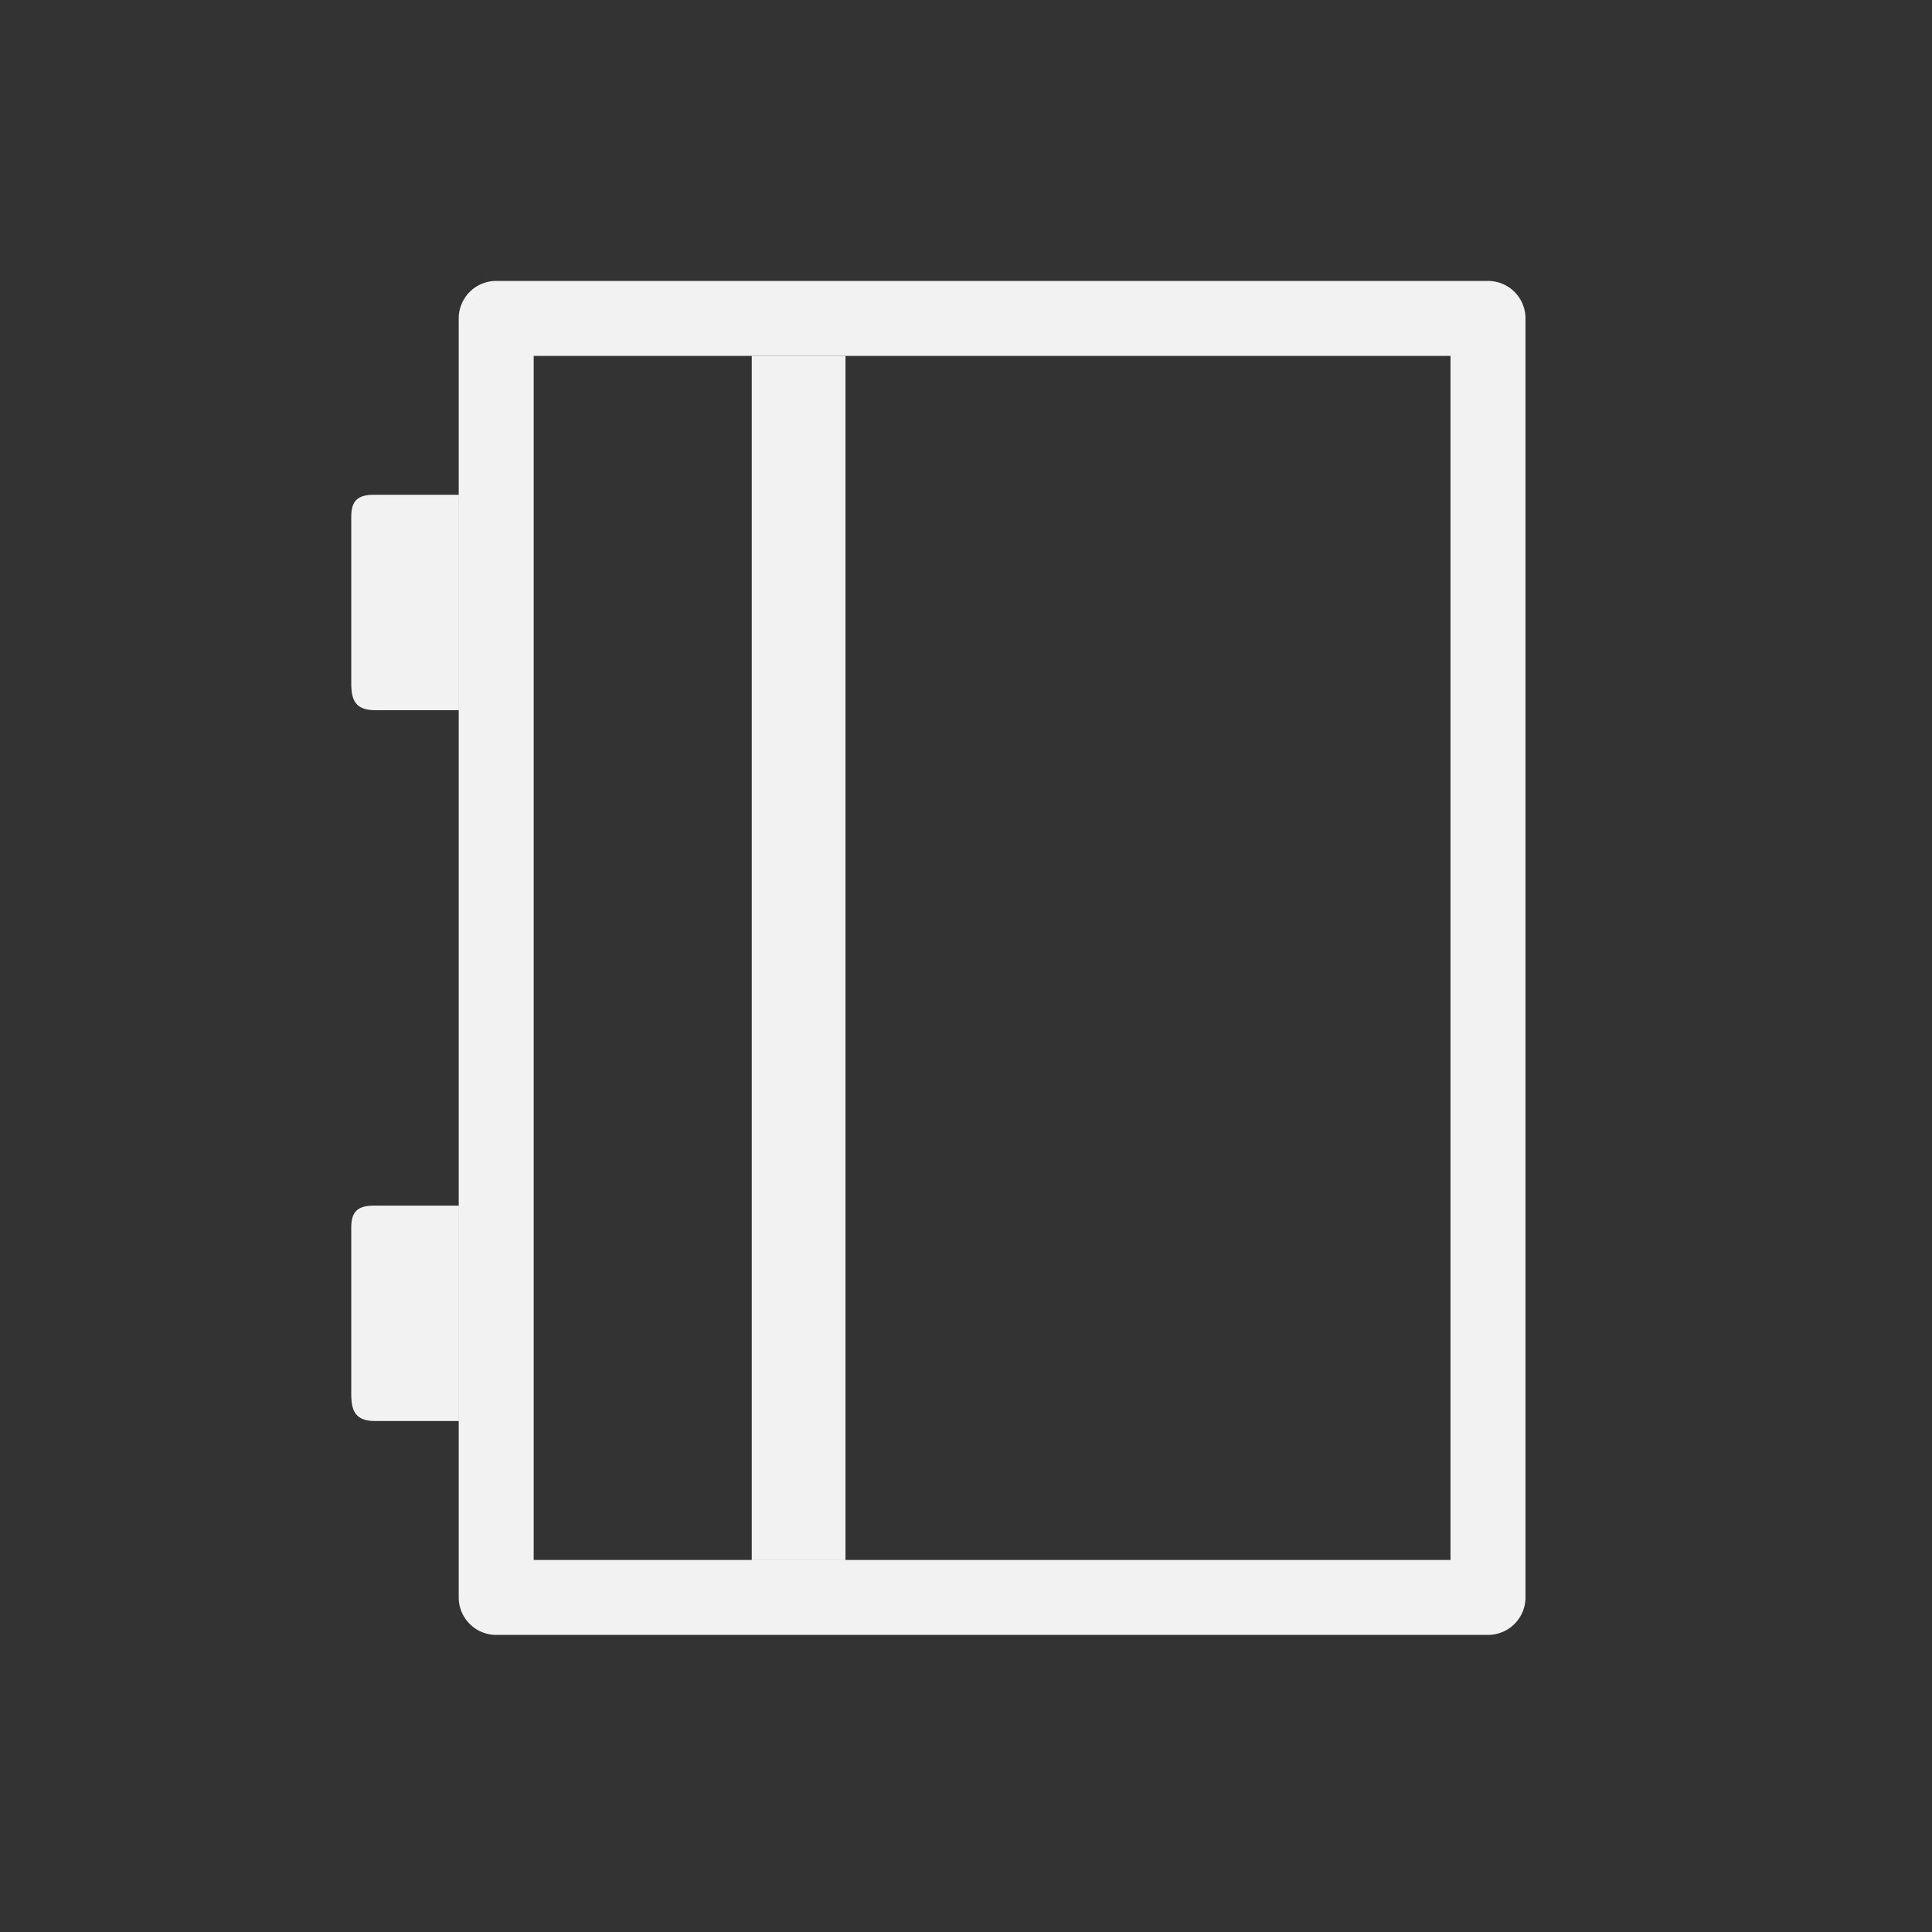 <?xml version="1.0" encoding="UTF-8" standalone="no"?>
<!-- Created with Inkscape (http://www.inkscape.org/) -->

<svg
   xmlns:dc="http://purl.org/dc/elements/1.1/"
   xmlns:cc="http://creativecommons.org/ns#"
   xmlns:rdf="http://www.w3.org/1999/02/22-rdf-syntax-ns#"
   xmlns:svg="http://www.w3.org/2000/svg"
   xmlns="http://www.w3.org/2000/svg"
   xmlns:sodipodi="http://sodipodi.sourceforge.net/DTD/sodipodi-0.dtd"
   xmlns:inkscape="http://www.inkscape.org/namespaces/inkscape"
   width="48mm"
   height="48mm"
   viewBox="0 0 170.079 170.079"
   id="svg2"
   version="1.1"
   inkscape:version="0.91 r13725"
   sodipodi:docname="contact.svg">
  <rect x="0" y="0" width="170.079" height="170.079" fill="#333333" stroke="none"/>
  <defs
     id="defs4" />
  <sodipodi:namedview
     id="base"
     pagecolor="#000000"
     bordercolor="#666666"
     borderopacity="1.0"
     inkscape:pageopacity="0"
     inkscape:pageshadow="2"
     inkscape:zoom="1.8983854"
     inkscape:cx="50.591316"
     inkscape:cy="56.88822"
     inkscape:document-units="px"
     inkscape:current-layer="g22803"
     showgrid="false"
     inkscape:window-width="1918"
     inkscape:window-height="1032"
     inkscape:window-x="0"
     inkscape:window-y="16"
     inkscape:window-maximized="1"
     showguides="false" />
  <g
     inkscape:label="Layer 1"
     inkscape:groupmode="layer"
     id="layer1"
     transform="translate(0,-882.283)">
    <g
       id="g22803"
       transform="matrix(0,1,-1,0,1071.34,1040.758)">
      <g
         id="g7207"
         transform="matrix(0,-0.75,0.75,0,-794.083,906.766)">
        <path
           style="color:#000000;font-style:normal;font-variant:normal;font-weight:normal;font-stretch:normal;font-size:medium;line-height:normal;font-family:sans-serif;text-indent:0;text-align:start;text-decoration:none;text-decoration-line:none;text-decoration-style:solid;text-decoration-color:#000000;letter-spacing:normal;word-spacing:normal;text-transform:none;direction:ltr;block-progression:tb;writing-mode:lr-tb;baseline-shift:baseline;text-anchor:start;white-space:normal;clip-rule:nonzero;display:inline;overflow:visible;visibility:visible;opacity:1;isolation:auto;mix-blend-mode:normal;color-interpolation:sRGB;color-interpolation-filters:linearRGB;solid-color:#000000;solid-opacity:1;fill:#f2f2f2;fill-opacity:1;fill-rule:nonzero;stroke:none;stroke-width:8.8;stroke-linecap:round;stroke-linejoin:round;stroke-miterlimit:4;stroke-dasharray:none;stroke-dashoffset:0;stroke-opacity:1;color-rendering:auto;image-rendering:auto;shape-rendering:auto;text-rendering:auto;enable-background:accumulate"
           d="m -161.189,880.451 a 4.4,4.4 0 0 0 -4.4,4.4 l 0,150.127 a 4.4,4.4 0 0 0 4.4,4.4 l 116.414,0 a 4.4,4.4 0 0 0 4.4,-4.4 l 0,-150.127 a 4.4,4.4 0 0 0 -4.4,-4.4 l -116.414,0 z m 4.398,8.801 107.615,0 0,141.328 -107.615,0 0,-141.328 z"
           id="rect22788"
           inkscape:connector-curvature="0" />
        <path
           style="opacity:1;fill:#f2f2f2;fill-opacity:1;fill-rule:evenodd;stroke:#f2f2f2;stroke-width:11;stroke-linecap:butt;stroke-linejoin:miter;stroke-miterlimit:4;stroke-dasharray:none;stroke-opacity:1"
           d="m -125.693,889.249 0,141.361"
           id="path22790"
           inkscape:connector-curvature="0"
           sodipodi:nodetypes="cc" />
        <g
           id="g22799"
           transform="translate(-9.482,-12.916)">
          <path
             sodipodi:nodetypes="ccccccc"
             inkscape:connector-curvature="0"
             id="rect22792"
             d="m -166.125,918.471 10.046,0 0,25.285 -9.767,0 c -2.44,0.02 -2.81,-1.262 -2.875,-2.858 l 0,-19.834 c -0.002,-1.622 0.519,-2.593 2.596,-2.593 z"
             style="opacity:1;fill:#f2f2f2;fill-opacity:1;stroke:none;stroke-width:11;stroke-linecap:round;stroke-linejoin:round;stroke-miterlimit:4;stroke-dasharray:none;stroke-dashoffset:0;stroke-opacity:0.725" />
          <path
             style="opacity:1;fill:#f2f2f2;fill-opacity:1;stroke:none;stroke-width:11;stroke-linecap:round;stroke-linejoin:round;stroke-miterlimit:4;stroke-dasharray:none;stroke-dashoffset:0;stroke-opacity:0.725"
             d="m -166.125,1001.906 10.046,0 0,25.285 -9.767,0 c -2.44,0.02 -2.81,-1.262 -2.875,-2.858 l 0,-19.834 c -0.002,-1.622 0.519,-2.593 2.596,-2.593 z"
             id="path22797"
             inkscape:connector-curvature="0"
             sodipodi:nodetypes="ccccccc" />
        </g>
      </g>
    </g>
  </g>
</svg>
